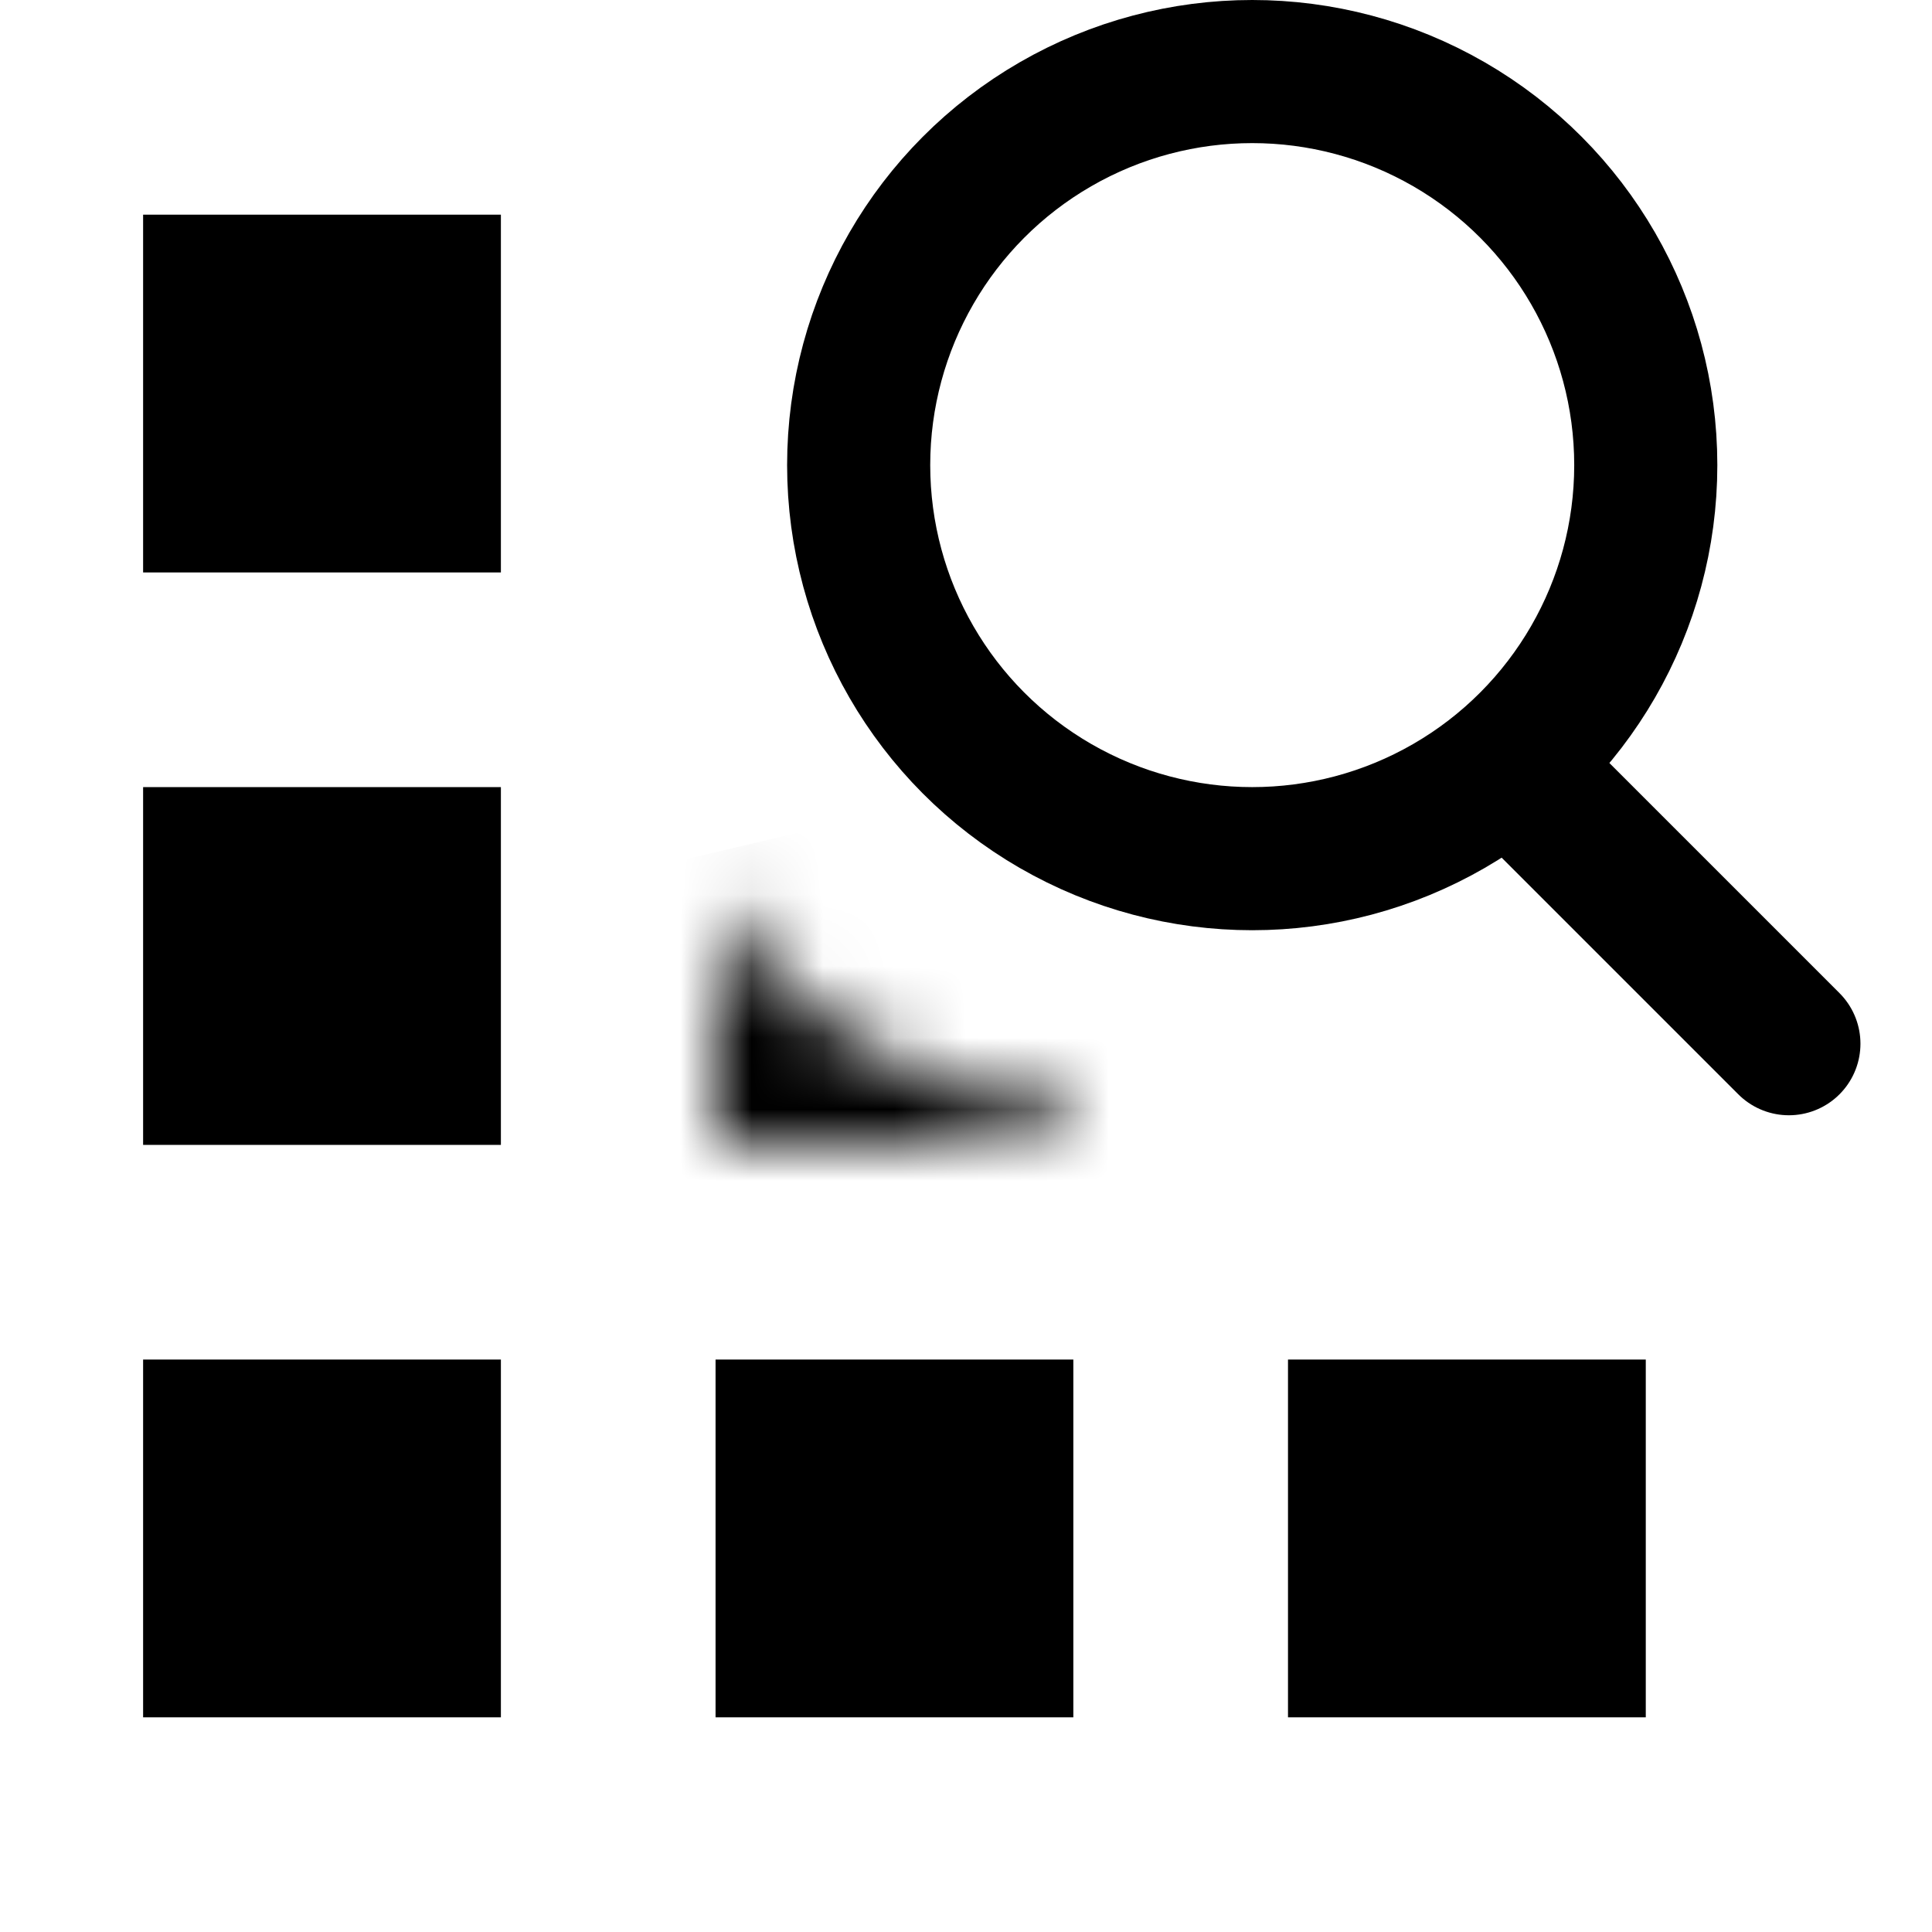 <svg width="27" height="27" viewBox="0 0 27 27" fill="none" xmlns="http://www.w3.org/2000/svg">
    <rect x="2" y="3" width="5" height="5" fill="currentColor"/>
    <rect x="2" y="11" width="5" height="5" fill="currentColor"/>
    <rect x="3.25" y="20.25" width="2.5" height="2.5" stroke="currentColor" stroke-width="2.5"/>
    <rect x="11.25" y="20.25" width="2.5" height="2.5" stroke="currentColor" stroke-width="2.5"/>
    <mask id="path-5-inside-1" fill="white">
        <path d="M10 12.5C11 14.5 13.5 15.5 15 15.5C15 16 15 16 15 16H10C10 16 10 14.5 10 12.5Z"/>
    </mask>
    <path d="M10 12.5L12.236 11.382L7.5 12.5L10 12.5ZM15 16V18.5H17.5V16H15ZM10 16L7.5 16L7.5 18.5H10V16ZM15 15.5H17.5V13H15V15.5ZM15 13.5H10V18.5H15V13.5ZM12.5 15.5C12.5 15.501 12.5 15.502 12.5 15.503C12.5 15.504 12.5 15.505 12.5 15.506C12.5 15.507 12.5 15.508 12.5 15.509C12.5 15.51 12.5 15.511 12.5 15.512C12.5 15.513 12.5 15.514 12.5 15.514C12.5 15.515 12.5 15.516 12.5 15.517C12.5 15.518 12.5 15.519 12.5 15.52C12.5 15.521 12.5 15.522 12.5 15.523C12.5 15.524 12.5 15.525 12.5 15.526C12.5 15.527 12.5 15.528 12.5 15.529C12.5 15.53 12.5 15.531 12.5 15.531C12.5 15.533 12.5 15.533 12.5 15.534C12.5 15.535 12.5 15.536 12.5 15.537C12.5 15.538 12.5 15.539 12.5 15.54C12.5 15.541 12.5 15.542 12.5 15.543C12.5 15.544 12.5 15.544 12.5 15.545C12.5 15.546 12.5 15.547 12.5 15.548C12.5 15.549 12.5 15.55 12.5 15.551C12.5 15.552 12.5 15.553 12.5 15.554C12.5 15.555 12.5 15.555 12.5 15.556C12.5 15.557 12.5 15.558 12.5 15.559C12.5 15.56 12.5 15.561 12.5 15.562C12.5 15.563 12.5 15.563 12.5 15.564C12.5 15.565 12.5 15.566 12.5 15.567C12.5 15.568 12.5 15.569 12.5 15.57C12.5 15.571 12.5 15.572 12.5 15.572C12.5 15.573 12.5 15.574 12.5 15.575C12.5 15.576 12.5 15.577 12.5 15.578C12.5 15.579 12.5 15.579 12.5 15.58C12.5 15.581 12.5 15.582 12.5 15.583C12.5 15.584 12.5 15.585 12.5 15.585C12.5 15.586 12.5 15.587 12.5 15.588C12.5 15.589 12.5 15.59 12.5 15.591C12.5 15.591 12.5 15.592 12.5 15.593C12.5 15.594 12.5 15.595 12.5 15.596C12.5 15.597 12.5 15.597 12.5 15.598C12.5 15.599 12.5 15.6 12.5 15.601C12.5 15.602 12.5 15.602 12.5 15.603C12.5 15.604 12.5 15.605 12.5 15.606C12.5 15.607 12.5 15.607 12.5 15.608C12.5 15.609 12.5 15.61 12.5 15.611C12.5 15.612 12.5 15.612 12.5 15.613C12.5 15.614 12.5 15.615 12.5 15.616C12.5 15.617 12.5 15.617 12.5 15.618C12.5 15.619 12.5 15.62 12.5 15.621C12.5 15.621 12.5 15.622 12.5 15.623C12.5 15.624 12.5 15.625 12.5 15.625C12.5 15.626 12.5 15.627 12.5 15.628C12.5 15.629 12.5 15.63 12.5 15.63C12.5 15.631 12.5 15.632 12.5 15.633C12.5 15.633 12.5 15.634 12.5 15.635C12.5 15.636 12.5 15.637 12.5 15.637C12.5 15.638 12.5 15.639 12.5 15.64C12.5 15.64 12.5 15.641 12.5 15.642C12.5 15.643 12.5 15.644 12.5 15.644C12.5 15.645 12.5 15.646 12.5 15.647C12.5 15.648 12.5 15.648 12.5 15.649C12.5 15.65 12.5 15.651 12.5 15.651C12.5 15.652 12.5 15.653 12.5 15.654C12.5 15.655 12.5 15.655 12.5 15.656C12.5 15.657 12.5 15.658 12.5 15.658C12.5 15.659 12.5 15.66 12.5 15.661C12.5 15.661 12.5 15.662 12.5 15.663C12.5 15.664 12.5 15.664 12.5 15.665C12.5 15.666 12.5 15.666 12.5 15.667C12.5 15.668 12.5 15.669 12.5 15.669C12.5 15.67 12.5 15.671 12.5 15.672C12.5 15.672 12.5 15.673 12.5 15.674C12.5 15.675 12.5 15.675 12.5 15.676C12.5 15.677 12.5 15.678 12.5 15.678C12.5 15.679 12.5 15.68 12.5 15.681C12.5 15.681 12.5 15.682 12.5 15.683C12.5 15.683 12.5 15.684 12.5 15.685C12.5 15.685 12.5 15.686 12.5 15.687C12.5 15.688 12.5 15.688 12.5 15.689C12.5 15.69 12.5 15.691 12.5 15.691C12.5 15.692 12.5 15.693 12.5 15.693C12.5 15.694 12.5 15.695 12.5 15.695C12.5 15.696 12.5 15.697 12.5 15.698C12.5 15.698 12.5 15.699 12.5 15.7C12.5 15.7 12.5 15.701 12.5 15.702C12.5 15.702 12.5 15.703 12.5 15.704C12.5 15.704 12.5 15.705 12.5 15.706C12.5 15.707 12.5 15.707 12.5 15.708C12.5 15.709 12.5 15.709 12.5 15.71C12.5 15.711 12.5 15.711 12.5 15.712C12.5 15.713 12.5 15.713 12.5 15.714C12.5 15.715 12.5 15.715 12.5 15.716C12.5 15.717 12.5 15.717 12.5 15.718C12.5 15.719 12.5 15.719 12.5 15.72C12.5 15.721 12.5 15.721 12.5 15.722C12.5 15.723 12.5 15.723 12.5 15.724C12.5 15.725 12.5 15.725 12.5 15.726C12.5 15.727 12.5 15.727 12.5 15.728C12.5 15.729 12.5 15.729 12.5 15.73C12.5 15.73 12.5 15.731 12.5 15.732C12.5 15.732 12.5 15.733 12.5 15.734C12.5 15.734 12.5 15.735 12.5 15.736C12.5 15.736 12.5 15.737 12.5 15.738C12.5 15.738 12.5 15.739 12.5 15.739C12.5 15.74 12.5 15.741 12.5 15.741C12.5 15.742 12.5 15.743 12.5 15.743C12.5 15.744 12.5 15.745 12.5 15.745C12.5 15.746 12.5 15.746 12.5 15.747C12.5 15.748 12.5 15.748 12.5 15.749C12.5 15.749 12.5 15.75 12.5 15.751C12.5 15.751 12.5 15.752 12.5 15.752C12.5 15.753 12.5 15.754 12.5 15.754C12.5 15.755 12.5 15.756 12.5 15.756C12.5 15.757 12.5 15.757 12.5 15.758C12.5 15.759 12.5 15.759 12.5 15.76C12.5 15.76 12.5 15.761 12.5 15.762C12.5 15.762 12.5 15.763 12.5 15.763C12.5 15.764 12.5 15.764 12.5 15.765C12.5 15.766 12.5 15.766 12.5 15.767C12.5 15.768 12.5 15.768 12.5 15.769C12.5 15.769 12.5 15.77 12.5 15.77C12.5 15.771 12.5 15.772 12.5 15.772C12.5 15.773 12.5 15.773 12.5 15.774C12.5 15.774 12.5 15.775 12.5 15.776C12.5 15.776 12.5 15.777 12.5 15.777C12.5 15.778 12.5 15.778 12.5 15.779C12.5 15.78 12.5 15.78 12.5 15.781C12.5 15.781 12.5 15.782 12.5 15.782C12.5 15.783 12.5 15.784 12.5 15.784C12.5 15.785 12.5 15.785 12.5 15.786C12.5 15.786 12.5 15.787 12.5 15.787C12.5 15.788 12.5 15.789 12.5 15.789C12.5 15.79 12.5 15.79 12.5 15.791C12.5 15.791 12.5 15.792 12.5 15.792C12.5 15.793 12.5 15.793 12.5 15.794C12.5 15.794 12.5 15.795 12.5 15.796C12.5 15.796 12.5 15.797 12.5 15.797C12.5 15.798 12.5 15.798 12.5 15.799C12.5 15.799 12.5 15.8 12.5 15.8C12.5 15.801 12.5 15.801 12.5 15.802C12.5 15.803 12.5 15.803 12.5 15.803C12.5 15.804 12.5 15.805 12.5 15.805C12.5 15.806 12.5 15.806 12.5 15.807C12.5 15.807 12.5 15.808 12.5 15.808C12.5 15.809 12.5 15.809 12.5 15.81C12.5 15.81 12.5 15.811 12.5 15.811C12.5 15.812 12.5 15.812 12.5 15.813C12.5 15.813 12.5 15.814 12.5 15.814C12.5 15.815 12.5 15.815 12.5 15.816C12.5 15.816 12.5 15.817 12.5 15.817C12.5 15.818 12.5 15.818 12.5 15.819C12.5 15.819 12.5 15.82 12.5 15.82C12.5 15.821 12.5 15.821 12.5 15.822C12.5 15.822 12.5 15.823 12.5 15.823C12.5 15.824 12.5 15.824 12.5 15.825C12.5 15.825 12.5 15.826 12.5 15.826C12.5 15.827 12.5 15.827 12.5 15.828C12.5 15.828 12.5 15.829 12.5 15.829C12.5 15.83 12.5 15.83 12.5 15.831C12.5 15.831 12.5 15.832 12.5 15.832C12.5 15.832 12.5 15.833 12.5 15.833C12.5 15.834 12.5 15.834 12.5 15.835C12.5 15.835 12.5 15.836 12.5 15.836C12.5 15.837 12.5 15.837 12.5 15.838C12.5 15.838 12.5 15.838 12.5 15.839C12.5 15.839 12.5 15.84 12.5 15.84C12.5 15.841 12.5 15.841 12.5 15.842C12.5 15.842 12.5 15.842 12.5 15.843C12.5 15.844 12.5 15.844 12.5 15.844C12.5 15.845 12.5 15.845 12.5 15.846C12.5 15.846 12.5 15.847 12.5 15.847C12.5 15.848 12.5 15.848 12.5 15.848C12.5 15.849 12.5 15.849 12.5 15.85C12.5 15.85 12.5 15.851 12.5 15.851C12.5 15.851 12.5 15.852 12.5 15.852C12.5 15.853 12.5 15.853 12.5 15.854C12.5 15.854 12.5 15.854 12.5 15.855C12.5 15.855 12.5 15.856 12.5 15.856C12.5 15.857 12.5 15.857 12.5 15.857C12.5 15.858 12.5 15.858 12.5 15.859C12.5 15.859 12.5 15.86 12.5 15.86C12.5 15.86 12.5 15.861 12.5 15.861C12.5 15.862 12.5 15.862 12.5 15.862C12.5 15.863 12.5 15.863 12.5 15.864C12.5 15.864 12.5 15.864 12.5 15.865C12.5 15.865 12.5 15.866 12.5 15.866C12.5 15.867 12.5 15.867 12.5 15.867C12.5 15.868 12.5 15.868 12.5 15.868C12.5 15.869 12.5 15.869 12.5 15.87C12.5 15.87 12.5 15.87 12.5 15.871C12.5 15.871 12.5 15.872 12.5 15.872C12.5 15.873 12.5 15.873 12.5 15.873C12.5 15.874 12.5 15.874 12.5 15.874C12.5 15.875 12.5 15.875 12.5 15.876C12.5 15.876 12.5 15.876 12.5 15.877C12.5 15.877 12.5 15.877 12.5 15.878C12.5 15.878 12.5 15.879 12.5 15.879C12.5 15.879 12.5 15.88 12.5 15.88C12.5 15.881 12.5 15.881 12.5 15.881C12.5 15.882 12.5 15.882 12.5 15.883C12.5 15.883 12.5 15.883 12.5 15.884C12.5 15.884 12.5 15.884 12.5 15.885C12.5 15.885 12.5 15.885 12.5 15.886C12.5 15.886 12.5 15.886 12.5 15.887C12.5 15.887 12.5 15.888 12.5 15.888C12.5 15.888 12.5 15.889 12.5 15.889C12.5 15.889 12.5 15.89 12.5 15.89C12.5 15.89 12.5 15.891 12.5 15.891C12.5 15.892 12.5 15.892 12.5 15.892C12.5 15.893 12.5 15.893 12.5 15.893C12.5 15.894 12.5 15.894 12.5 15.894C12.5 15.895 12.5 15.895 12.5 15.895C12.5 15.896 12.5 15.896 12.5 15.896C12.5 15.897 12.5 15.897 12.5 15.897C12.5 15.898 12.5 15.898 12.5 15.898C12.5 15.899 12.5 15.899 12.5 15.899C12.5 15.9 12.5 15.9 12.5 15.9C12.5 15.901 12.5 15.901 12.5 15.901C12.5 15.902 12.5 15.902 12.5 15.902C12.5 15.903 12.5 15.903 12.5 15.903C12.5 15.904 12.5 15.904 12.5 15.904C12.5 15.905 12.5 15.905 12.5 15.905C12.5 15.906 12.5 15.906 12.5 15.906C12.5 15.907 12.5 15.907 12.5 15.907C12.5 15.908 12.5 15.908 12.5 15.908C12.5 15.909 12.5 15.909 12.5 15.909C12.5 15.909 12.5 15.91 12.5 15.91C12.5 15.91 12.5 15.911 12.5 15.911C12.5 15.911 12.5 15.912 12.5 15.912C12.5 15.912 12.5 15.912 12.5 15.913C12.5 15.913 12.5 15.914 12.5 15.914C12.5 15.914 12.5 15.914 12.5 15.915C12.5 15.915 12.5 15.915 12.5 15.916C12.5 15.916 12.5 15.916 12.5 15.916C12.5 15.917 12.5 15.917 12.5 15.917C12.5 15.918 12.5 15.918 12.5 15.918C12.5 15.918 12.5 15.919 12.5 15.919C12.5 15.919 12.5 15.92 12.5 15.92C12.5 15.92 12.5 15.921 12.5 15.921C12.5 15.921 12.5 15.921 12.5 15.922C12.5 15.922 12.5 15.922 12.5 15.922C12.5 15.923 12.5 15.923 12.5 15.923C12.5 15.924 12.5 15.924 12.5 15.924C12.5 15.925 12.5 15.925 12.5 15.925C12.5 15.925 12.5 15.926 12.5 15.926C12.5 15.926 12.5 15.926 12.5 15.927C12.5 15.927 12.5 15.927 12.5 15.928C12.5 15.928 12.5 15.928 12.5 15.928C12.5 15.929 12.5 15.929 12.5 15.929C12.5 15.929 12.5 15.93 12.5 15.93C12.5 15.93 12.5 15.93 12.5 15.931C12.5 15.931 12.5 15.931 12.5 15.931C12.5 15.932 12.5 15.932 12.5 15.932C12.5 15.932 12.5 15.933 12.5 15.933C12.5 15.933 12.5 15.934 12.5 15.934C12.5 15.934 12.5 15.934 12.5 15.934C12.5 15.935 12.5 15.935 12.5 15.935C12.5 15.935 12.5 15.936 12.5 15.936C12.5 15.936 12.5 15.937 12.5 15.937C12.5 15.937 12.5 15.937 12.5 15.938C12.5 15.938 12.5 15.938 12.5 15.938C12.5 15.938 12.5 15.939 12.5 15.939C12.5 15.939 12.5 15.939 12.5 15.94C12.5 15.94 12.5 15.94 12.5 15.94C12.5 15.941 12.5 15.941 12.5 15.941C12.5 15.941 12.5 15.942 12.5 15.942C12.5 15.942 12.5 15.942 12.5 15.943C12.5 15.943 12.5 15.943 12.5 15.943C12.5 15.943 12.5 15.944 12.5 15.944C12.5 15.944 12.5 15.944 12.5 15.944C12.5 15.945 12.5 15.945 12.5 15.945C12.5 15.945 12.5 15.946 12.5 15.946C12.5 15.946 12.5 15.946 12.5 15.947C12.5 15.947 12.5 15.947 12.5 15.947C12.5 15.947 12.5 15.948 12.5 15.948C12.5 15.948 12.5 15.948 12.5 15.948C12.5 15.949 12.5 15.949 12.5 15.949C12.5 15.949 12.5 15.95 12.5 15.95C12.5 15.95 12.5 15.95 12.5 15.95C12.5 15.951 12.5 15.951 12.5 15.951C12.5 15.951 12.5 15.951 12.5 15.952C12.5 15.952 12.5 15.952 12.5 15.952C12.5 15.953 12.5 15.953 12.5 15.953C12.5 15.953 12.5 15.953 12.5 15.954C12.5 15.954 12.5 15.954 12.5 15.954C12.5 15.954 12.5 15.954 12.5 15.955C12.5 15.955 12.5 15.955 12.5 15.955C12.5 15.956 12.5 15.956 12.5 15.956C12.5 15.956 12.5 15.956 12.5 15.956C12.5 15.957 12.5 15.957 12.5 15.957C12.5 15.957 12.5 15.957 12.5 15.958C12.5 15.958 12.5 15.958 12.5 15.958C12.5 15.958 12.5 15.959 12.5 15.959C12.5 15.959 12.5 15.959 12.5 15.959C12.5 15.959 12.5 15.96 12.5 15.96C12.5 15.96 12.5 15.96 12.5 15.96C12.5 15.96 12.5 15.961 12.5 15.961C12.5 15.961 12.5 15.961 12.5 15.961C12.5 15.962 12.5 15.962 12.5 15.962C12.5 15.962 12.5 15.962 12.5 15.963C12.5 15.963 12.5 15.963 12.5 15.963C12.5 15.963 12.5 15.963 12.5 15.963C12.5 15.964 12.5 15.964 12.5 15.964C12.5 15.964 12.5 15.964 12.5 15.964C12.5 15.965 12.5 15.965 12.5 15.965C12.5 15.965 12.5 15.965 12.5 15.966C12.5 15.966 12.5 15.966 12.5 15.966C12.5 15.966 12.5 15.966 12.5 15.966C12.5 15.967 12.5 15.967 12.5 15.967C12.5 15.967 12.5 15.967 12.5 15.967C12.5 15.968 12.5 15.968 12.5 15.968C12.5 15.968 12.5 15.968 12.5 15.968C12.5 15.969 12.5 15.969 12.5 15.969C12.5 15.969 12.5 15.969 12.5 15.969C12.5 15.969 12.5 15.97 12.5 15.97C12.5 15.97 12.5 15.97 12.5 15.97C12.5 15.97 12.5 15.97 12.5 15.971C12.5 15.971 12.5 15.971 12.5 15.971C12.5 15.971 12.5 15.971 12.5 15.972C12.5 15.972 12.5 15.972 12.5 15.972C12.5 15.972 12.5 15.972 12.5 15.972C12.5 15.973 12.5 15.973 12.5 15.973C12.5 15.973 12.5 15.973 12.5 15.973C12.5 15.973 12.5 15.973 12.5 15.974C12.5 15.974 12.5 15.974 12.5 15.974C12.5 15.974 12.5 15.974 12.5 15.974C12.5 15.975 12.5 15.975 12.5 15.975C12.5 15.975 12.5 15.975 12.5 15.975C12.5 15.975 12.5 15.976 12.5 15.976C12.5 15.976 12.5 15.976 12.5 15.976C12.5 15.976 12.5 15.976 12.5 15.976C12.5 15.976 12.5 15.977 12.5 15.977C12.5 15.977 12.5 15.977 12.5 15.977C12.5 15.977 12.5 15.977 12.5 15.977C12.5 15.978 12.5 15.978 12.5 15.978C12.5 15.978 12.5 15.978 12.5 15.978C12.5 15.978 12.5 15.979 12.5 15.979C12.5 15.979 12.5 15.979 12.5 15.979C12.5 15.979 12.5 15.979 12.5 15.979C12.5 15.979 12.5 15.98 12.5 15.98C12.5 15.98 12.5 15.98 12.5 15.98C12.5 15.98 12.5 15.98 12.5 15.98C12.5 15.98 12.5 15.981 12.5 15.981C12.5 15.981 12.5 15.981 12.5 15.981C12.5 15.981 12.5 15.981 12.5 15.981C12.5 15.982 12.5 15.982 12.5 15.982C12.5 15.982 12.5 15.982 12.5 15.982C12.5 15.982 12.5 15.982 12.5 15.982C12.5 15.982 12.5 15.982 12.5 15.983C12.5 15.983 12.5 15.983 12.5 15.983C12.5 15.983 12.5 15.983 12.5 15.983C12.5 15.983 12.5 15.983 12.5 15.984C12.5 15.984 12.5 15.984 12.5 15.984C12.5 15.984 12.5 15.984 12.5 15.984C12.5 15.984 12.5 15.984 12.5 15.985C12.5 15.985 12.5 15.985 12.5 15.985C12.5 15.985 12.5 15.985 12.5 15.985C12.5 15.985 12.5 15.985 12.5 15.985C12.5 15.985 12.5 15.986 12.5 15.986C12.5 15.986 12.5 15.986 12.5 15.986C12.5 15.986 12.5 15.986 12.5 15.986C12.5 15.986 12.5 15.986 12.5 15.986C12.5 15.986 12.5 15.987 12.5 15.987C12.5 15.987 12.5 15.987 12.5 15.987C12.5 15.987 12.5 15.987 12.5 15.987C12.5 15.987 12.5 15.987 12.5 15.987C12.5 15.988 12.5 15.988 12.5 15.988C12.5 15.988 12.5 15.988 12.5 15.988C12.5 15.988 12.5 15.988 12.5 15.988C12.5 15.988 12.5 15.988 12.5 15.988C12.5 15.989 12.5 15.989 12.5 15.989C12.5 15.989 12.5 15.989 12.5 15.989C12.5 15.989 12.5 15.989 12.5 15.989C12.5 15.989 12.5 15.989 12.5 15.989C12.5 15.989 12.5 15.989 12.5 15.99C12.5 15.99 12.5 15.99 12.5 15.99C12.5 15.99 12.5 15.99 12.5 15.99C12.5 15.99 12.5 15.99 12.5 15.99C12.5 15.99 12.5 15.99 12.5 15.99C12.5 15.991 12.5 15.991 12.5 15.991C12.5 15.991 12.5 15.991 12.5 15.991C12.5 15.991 12.5 15.991 12.5 15.991C12.5 15.991 12.5 15.991 12.5 15.991C12.5 15.991 12.5 15.991 12.5 15.991C12.5 15.992 12.5 15.992 12.5 15.992C12.5 15.992 12.5 15.992 12.5 15.992C12.5 15.992 12.5 15.992 12.5 15.992C12.5 15.992 12.5 15.992 12.5 15.992C12.5 15.992 12.5 15.992 12.5 15.992C12.5 15.992 12.5 15.992 12.5 15.992C12.5 15.993 12.5 15.993 12.5 15.993C12.5 15.993 12.5 15.993 12.5 15.993C12.5 15.993 12.5 15.993 12.5 15.993C12.5 15.993 12.5 15.993 12.5 15.993C12.5 15.993 12.5 15.993 12.5 15.993C12.5 15.993 12.5 15.993 12.5 15.994C12.5 15.994 12.5 15.994 12.5 15.994C12.5 15.994 12.5 15.994 12.5 15.994C12.5 15.994 12.5 15.994 12.5 15.994C12.5 15.994 12.5 15.994 12.5 15.994C12.5 15.994 12.5 15.994 12.5 15.994C12.5 15.994 12.5 15.994 12.5 15.995C12.5 15.995 12.5 15.995 12.5 15.995C12.5 15.995 12.5 15.995 12.5 15.995C12.5 15.995 12.5 15.995 12.5 15.995C12.5 15.995 12.5 15.995 12.5 15.995C12.5 15.995 12.5 15.995 12.5 15.995C12.5 15.995 12.5 15.995 12.5 15.995C12.5 15.995 12.5 15.995 12.5 15.995C12.5 15.995 12.5 15.995 12.5 15.996C12.5 15.996 12.5 15.996 12.5 15.996C12.5 15.996 12.5 15.996 12.5 15.996C12.5 15.996 12.5 15.996 12.5 15.996C12.5 15.996 12.5 15.996 12.5 15.996C12.5 15.996 12.5 15.996 12.5 15.996C12.5 15.996 12.5 15.996 12.5 15.996C12.5 15.996 12.5 15.996 12.5 15.996C12.5 15.996 12.5 15.996 12.5 15.996C12.5 15.996 12.5 15.997 12.5 15.997C12.5 15.997 12.5 15.997 12.5 15.997C12.5 15.997 12.5 15.997 12.5 15.997C12.5 15.997 12.5 15.997 12.5 15.997C12.5 15.997 12.5 15.997 12.5 15.997C12.5 15.997 12.5 15.997 12.5 15.997C12.5 15.997 12.5 15.997 12.5 15.997C12.5 15.997 12.5 15.997 12.5 15.997C12.5 15.997 12.5 15.997 12.5 15.997C12.5 15.997 12.5 15.997 12.5 15.998C12.5 15.998 12.5 15.998 12.5 15.998C12.5 15.998 12.5 15.998 12.5 15.998C12.5 15.998 12.5 15.998 12.5 15.998C12.5 15.998 12.5 15.998 12.5 15.998C12.5 15.998 12.5 15.998 12.5 15.998C12.5 15.998 12.5 15.998 12.5 15.998C12.5 15.998 12.5 15.998 12.5 15.998C12.5 15.998 12.5 15.998 12.5 15.998C12.5 15.998 12.5 15.998 12.5 15.998C12.5 15.998 12.5 15.998 12.5 15.998C12.5 15.998 12.5 15.998 12.5 15.998C12.5 15.998 12.5 15.998 12.5 15.998C12.5 15.998 12.5 15.998 12.5 15.998C12.5 15.998 12.5 15.998 12.5 15.998C12.5 15.998 12.5 15.998 12.5 15.999C12.5 15.999 12.5 15.999 12.5 15.999C12.5 15.999 12.5 15.999 12.5 15.999C12.5 15.999 12.5 15.999 12.5 15.999C12.5 15.999 12.5 15.999 12.5 15.999C12.5 15.999 12.5 15.999 12.5 15.999C12.5 15.999 12.5 15.999 12.5 15.999C12.5 15.999 12.5 15.999 12.5 15.999C12.5 15.999 12.5 15.999 12.5 15.999C12.5 15.999 12.5 15.999 12.5 15.999C12.5 15.999 12.5 15.999 12.5 15.999C12.5 15.999 12.5 15.999 12.5 15.999C12.5 15.999 12.5 15.999 12.5 15.999C12.5 15.999 12.5 15.999 12.5 15.999C12.5 15.999 12.5 15.999 12.5 15.999C12.5 15.999 12.5 15.999 12.5 15.999C12.5 15.999 12.5 15.999 12.5 15.999C12.5 15.999 12.5 15.999 12.5 15.999C12.5 15.999 12.5 15.999 12.5 15.999C12.5 15.999 12.5 15.999 12.5 15.999C12.5 15.999 12.5 15.999 12.5 15.999C12.5 15.999 12.5 15.999 12.5 15.999C12.5 15.999 12.5 15.999 12.5 15.999C12.5 15.999 12.5 15.999 12.5 15.999C12.5 15.999 12.5 16 12.5 16C12.5 16 12.5 16 12.5 16C12.5 16 12.5 16 12.5 16C12.5 16 12.5 16 12.5 16C12.5 16 12.5 16 12.5 16C12.5 16 12.5 16 12.5 16C12.5 16 12.5 16 12.5 16C12.5 16 12.5 16 12.5 16C12.5 16 12.5 16 12.5 16C12.5 16 12.5 16 12.5 16C12.5 16 12.5 16 12.5 16C12.5 16 12.5 16 12.5 16C12.5 16 12.5 16 12.5 16C12.5 16 12.5 16 12.5 16C12.5 16 12.5 16 12.5 16C12.5 16 12.5 16 12.5 16C12.5 16 12.5 16 12.5 16C12.5 16 12.5 16 12.5 16C12.5 16 12.5 16 12.5 16C12.5 16 12.5 16 12.5 16C12.5 16 12.5 16 12.5 16C12.5 16 12.5 16 12.5 16C12.5 16 12.5 16 12.5 16C12.5 16 12.5 16 12.5 16C12.5 16 12.5 16 12.5 16C12.5 16 12.5 16 12.5 16C12.5 16 12.5 16 12.5 16C12.5 16 12.5 16 12.5 16C12.5 16 12.5 16 12.5 16C12.5 16 12.5 16 12.5 16C12.5 16 12.5 16 12.5 16C12.5 16 12.5 16 12.5 16C12.5 16 12.5 16 12.5 16C12.5 16 12.5 16 12.5 16C12.5 16 12.5 16 12.5 16C12.5 16 12.5 16 12.5 16C12.5 16 12.5 16 12.5 16C12.5 16 12.5 16 12.5 16C12.5 16 12.5 16 12.5 16C12.5 16 12.5 16 12.5 16C12.5 16 12.5 16 12.5 16C12.5 16 12.5 16 12.5 16C12.5 16 12.5 16 12.5 16C12.5 16 12.5 16 12.5 16V16V16C12.5 16 12.5 16 12.5 16H15H17.5C17.5 16 17.5 16 17.5 16V16V16C17.5 16 17.5 16 17.5 16C17.5 16 17.5 16 17.5 16C17.5 16 17.5 16 17.5 16C17.5 16 17.5 16 17.5 16C17.5 16 17.5 16 17.5 16C17.5 16 17.5 16 17.5 16C17.5 16 17.5 16 17.5 16C17.5 16 17.5 16 17.5 16C17.5 16 17.5 16 17.5 16C17.5 16 17.5 16 17.5 16C17.5 16 17.5 16 17.5 16C17.5 16 17.5 16 17.5 16C17.5 16 17.5 16 17.5 16C17.5 16 17.5 16 17.5 16C17.5 16 17.5 16 17.5 16C17.5 16 17.5 16 17.5 16C17.5 16 17.5 16 17.5 16C17.5 16 17.5 16 17.5 16C17.5 16 17.5 16 17.5 16C17.5 16 17.5 16 17.5 16C17.5 16 17.5 16 17.5 16C17.5 16 17.5 16 17.5 16C17.5 16 17.5 16 17.5 16C17.5 16 17.5 16 17.5 16C17.5 16 17.5 16 17.5 16C17.5 16 17.5 16 17.5 16C17.5 16 17.5 16 17.5 16C17.5 16 17.5 16 17.5 16C17.5 16 17.5 16 17.5 16C17.5 16 17.5 16 17.5 16C17.5 16 17.5 16 17.5 16C17.5 16 17.5 16 17.5 16C17.5 16 17.5 16 17.5 16C17.5 16 17.5 16 17.5 16C17.5 16 17.5 16 17.5 16C17.5 16 17.5 16 17.5 16C17.5 16 17.5 16 17.5 16C17.5 16 17.5 16 17.5 16C17.5 16 17.5 16 17.5 16C17.5 16 17.5 16 17.5 16C17.5 16 17.5 16 17.5 16C17.5 16 17.5 16 17.5 16C17.5 16 17.5 16 17.5 16C17.5 16 17.5 15.999 17.5 15.999C17.5 15.999 17.5 15.999 17.5 15.999C17.5 15.999 17.5 15.999 17.5 15.999C17.5 15.999 17.5 15.999 17.5 15.999C17.5 15.999 17.5 15.999 17.5 15.999C17.5 15.999 17.5 15.999 17.5 15.999C17.5 15.999 17.5 15.999 17.5 15.999C17.5 15.999 17.5 15.999 17.5 15.999C17.5 15.999 17.5 15.999 17.5 15.999C17.5 15.999 17.5 15.999 17.5 15.999C17.5 15.999 17.5 15.999 17.5 15.999C17.5 15.999 17.5 15.999 17.5 15.999C17.5 15.999 17.5 15.999 17.5 15.999C17.5 15.999 17.5 15.999 17.5 15.999C17.5 15.999 17.5 15.999 17.5 15.999C17.5 15.999 17.5 15.999 17.5 15.999C17.5 15.999 17.5 15.999 17.5 15.999C17.5 15.999 17.5 15.999 17.5 15.999C17.5 15.999 17.5 15.999 17.5 15.999C17.5 15.999 17.5 15.999 17.5 15.999C17.5 15.999 17.5 15.999 17.5 15.999C17.5 15.999 17.5 15.999 17.5 15.999C17.5 15.999 17.5 15.999 17.5 15.999C17.5 15.999 17.5 15.999 17.5 15.999C17.5 15.998 17.5 15.998 17.5 15.998C17.5 15.998 17.5 15.998 17.5 15.998C17.5 15.998 17.5 15.998 17.5 15.998C17.5 15.998 17.5 15.998 17.5 15.998C17.5 15.998 17.5 15.998 17.5 15.998C17.5 15.998 17.5 15.998 17.5 15.998C17.5 15.998 17.5 15.998 17.5 15.998C17.5 15.998 17.5 15.998 17.5 15.998C17.5 15.998 17.5 15.998 17.5 15.998C17.5 15.998 17.5 15.998 17.5 15.998C17.5 15.998 17.5 15.998 17.5 15.998C17.5 15.998 17.5 15.998 17.5 15.998C17.5 15.998 17.5 15.998 17.5 15.998C17.5 15.998 17.5 15.998 17.5 15.998C17.5 15.998 17.5 15.998 17.5 15.998C17.5 15.997 17.5 15.997 17.5 15.997C17.5 15.997 17.5 15.997 17.5 15.997C17.5 15.997 17.5 15.997 17.5 15.997C17.5 15.997 17.5 15.997 17.5 15.997C17.5 15.997 17.5 15.997 17.5 15.997C17.5 15.997 17.5 15.997 17.5 15.997C17.5 15.997 17.5 15.997 17.5 15.997C17.5 15.997 17.5 15.997 17.5 15.997C17.5 15.997 17.5 15.997 17.5 15.997C17.5 15.997 17.5 15.996 17.5 15.996C17.5 15.996 17.5 15.996 17.5 15.996C17.5 15.996 17.5 15.996 17.5 15.996C17.5 15.996 17.5 15.996 17.5 15.996C17.5 15.996 17.5 15.996 17.5 15.996C17.5 15.996 17.5 15.996 17.5 15.996C17.5 15.996 17.5 15.996 17.5 15.996C17.5 15.996 17.5 15.996 17.5 15.996C17.5 15.996 17.5 15.996 17.5 15.996C17.5 15.995 17.5 15.995 17.5 15.995C17.5 15.995 17.5 15.995 17.5 15.995C17.5 15.995 17.5 15.995 17.5 15.995C17.5 15.995 17.5 15.995 17.5 15.995C17.5 15.995 17.5 15.995 17.5 15.995C17.5 15.995 17.5 15.995 17.5 15.995C17.5 15.995 17.5 15.995 17.5 15.995C17.5 15.995 17.5 15.995 17.5 15.995C17.5 15.994 17.5 15.994 17.5 15.994C17.5 15.994 17.5 15.994 17.5 15.994C17.5 15.994 17.5 15.994 17.5 15.994C17.5 15.994 17.5 15.994 17.5 15.994C17.5 15.994 17.5 15.994 17.5 15.994C17.5 15.994 17.5 15.994 17.5 15.994C17.5 15.993 17.5 15.993 17.5 15.993C17.5 15.993 17.5 15.993 17.5 15.993C17.5 15.993 17.5 15.993 17.5 15.993C17.5 15.993 17.5 15.993 17.5 15.993C17.5 15.993 17.5 15.993 17.5 15.993C17.5 15.993 17.5 15.993 17.5 15.992C17.5 15.992 17.5 15.992 17.5 15.992C17.5 15.992 17.5 15.992 17.5 15.992C17.5 15.992 17.5 15.992 17.5 15.992C17.5 15.992 17.5 15.992 17.5 15.992C17.5 15.992 17.5 15.992 17.5 15.992C17.5 15.992 17.5 15.992 17.5 15.991C17.5 15.991 17.5 15.991 17.5 15.991C17.5 15.991 17.5 15.991 17.5 15.991C17.5 15.991 17.5 15.991 17.5 15.991C17.5 15.991 17.5 15.991 17.5 15.991C17.5 15.991 17.5 15.991 17.5 15.99C17.5 15.99 17.5 15.99 17.5 15.99C17.5 15.99 17.5 15.99 17.5 15.99C17.5 15.99 17.5 15.99 17.5 15.99C17.5 15.99 17.5 15.99 17.5 15.99C17.5 15.989 17.5 15.989 17.5 15.989C17.5 15.989 17.5 15.989 17.5 15.989C17.5 15.989 17.5 15.989 17.5 15.989C17.5 15.989 17.5 15.989 17.5 15.989C17.5 15.989 17.5 15.989 17.5 15.988C17.5 15.988 17.5 15.988 17.5 15.988C17.5 15.988 17.5 15.988 17.5 15.988C17.5 15.988 17.5 15.988 17.5 15.988C17.5 15.988 17.5 15.988 17.5 15.987C17.5 15.987 17.5 15.987 17.5 15.987C17.5 15.987 17.5 15.987 17.5 15.987C17.5 15.987 17.5 15.987 17.5 15.987C17.5 15.987 17.5 15.986 17.5 15.986C17.5 15.986 17.5 15.986 17.5 15.986C17.5 15.986 17.5 15.986 17.5 15.986C17.5 15.986 17.5 15.986 17.5 15.986C17.5 15.986 17.5 15.985 17.5 15.985C17.5 15.985 17.5 15.985 17.5 15.985C17.5 15.985 17.5 15.985 17.5 15.985C17.5 15.985 17.5 15.985 17.5 15.985C17.5 15.984 17.5 15.984 17.5 15.984C17.5 15.984 17.5 15.984 17.5 15.984C17.5 15.984 17.5 15.984 17.5 15.984C17.5 15.983 17.5 15.983 17.5 15.983C17.5 15.983 17.5 15.983 17.5 15.983C17.5 15.983 17.5 15.983 17.5 15.983C17.5 15.982 17.5 15.982 17.5 15.982C17.5 15.982 17.5 15.982 17.5 15.982C17.5 15.982 17.5 15.982 17.5 15.982C17.5 15.982 17.5 15.982 17.5 15.981C17.5 15.981 17.5 15.981 17.5 15.981C17.5 15.981 17.5 15.981 17.5 15.981C17.5 15.981 17.5 15.98 17.5 15.98C17.5 15.98 17.5 15.98 17.5 15.98C17.5 15.98 17.5 15.98 17.5 15.98C17.5 15.98 17.5 15.979 17.5 15.979C17.5 15.979 17.5 15.979 17.5 15.979C17.5 15.979 17.5 15.979 17.5 15.979C17.5 15.979 17.5 15.978 17.5 15.978C17.5 15.978 17.5 15.978 17.5 15.978C17.5 15.978 17.5 15.978 17.5 15.977C17.5 15.977 17.5 15.977 17.5 15.977C17.5 15.977 17.5 15.977 17.5 15.977C17.5 15.977 17.5 15.976 17.5 15.976C17.5 15.976 17.5 15.976 17.5 15.976C17.5 15.976 17.5 15.976 17.5 15.976C17.5 15.976 17.5 15.975 17.5 15.975C17.5 15.975 17.5 15.975 17.5 15.975C17.5 15.975 17.5 15.975 17.5 15.974C17.5 15.974 17.5 15.974 17.5 15.974C17.5 15.974 17.5 15.974 17.5 15.974C17.5 15.973 17.5 15.973 17.5 15.973C17.5 15.973 17.5 15.973 17.5 15.973C17.5 15.973 17.5 15.973 17.5 15.972C17.5 15.972 17.5 15.972 17.5 15.972C17.5 15.972 17.5 15.972 17.5 15.972C17.5 15.971 17.5 15.971 17.5 15.971C17.5 15.971 17.5 15.971 17.5 15.971C17.5 15.97 17.5 15.97 17.5 15.97C17.5 15.97 17.5 15.97 17.5 15.97C17.5 15.97 17.5 15.969 17.5 15.969C17.5 15.969 17.5 15.969 17.5 15.969C17.5 15.969 17.5 15.969 17.5 15.968C17.5 15.968 17.5 15.968 17.5 15.968C17.5 15.968 17.5 15.968 17.5 15.967C17.5 15.967 17.5 15.967 17.5 15.967C17.5 15.967 17.5 15.967 17.5 15.966C17.5 15.966 17.5 15.966 17.5 15.966C17.5 15.966 17.5 15.966 17.5 15.966C17.5 15.965 17.5 15.965 17.5 15.965C17.5 15.965 17.5 15.965 17.5 15.964C17.5 15.964 17.5 15.964 17.5 15.964C17.5 15.964 17.5 15.964 17.5 15.963C17.5 15.963 17.5 15.963 17.5 15.963C17.5 15.963 17.5 15.963 17.5 15.963C17.5 15.962 17.5 15.962 17.5 15.962C17.5 15.962 17.5 15.962 17.5 15.961C17.5 15.961 17.5 15.961 17.5 15.961C17.5 15.961 17.5 15.96 17.5 15.96C17.5 15.96 17.5 15.96 17.5 15.96C17.5 15.96 17.5 15.959 17.5 15.959C17.5 15.959 17.5 15.959 17.5 15.959C17.5 15.959 17.5 15.958 17.5 15.958C17.5 15.958 17.5 15.958 17.5 15.958C17.5 15.957 17.5 15.957 17.5 15.957C17.5 15.957 17.5 15.957 17.5 15.956C17.5 15.956 17.5 15.956 17.5 15.956C17.5 15.956 17.5 15.956 17.5 15.955C17.5 15.955 17.5 15.955 17.5 15.955C17.5 15.954 17.5 15.954 17.5 15.954C17.5 15.954 17.5 15.954 17.5 15.954C17.5 15.953 17.5 15.953 17.5 15.953C17.5 15.953 17.5 15.953 17.5 15.952C17.5 15.952 17.5 15.952 17.5 15.952C17.5 15.951 17.5 15.951 17.5 15.951C17.5 15.951 17.5 15.951 17.5 15.95C17.5 15.95 17.5 15.95 17.5 15.95C17.5 15.95 17.5 15.949 17.5 15.949C17.5 15.949 17.5 15.949 17.5 15.948C17.5 15.948 17.5 15.948 17.5 15.948C17.5 15.948 17.5 15.947 17.5 15.947C17.5 15.947 17.5 15.947 17.5 15.947C17.5 15.946 17.5 15.946 17.5 15.946C17.5 15.946 17.5 15.945 17.5 15.945C17.5 15.945 17.5 15.945 17.5 15.944C17.5 15.944 17.5 15.944 17.5 15.944C17.5 15.944 17.5 15.943 17.5 15.943C17.5 15.943 17.5 15.943 17.5 15.943C17.5 15.942 17.5 15.942 17.5 15.942C17.5 15.942 17.5 15.941 17.5 15.941C17.5 15.941 17.5 15.941 17.5 15.94C17.5 15.94 17.5 15.94 17.5 15.94C17.5 15.939 17.5 15.939 17.5 15.939C17.5 15.939 17.5 15.938 17.5 15.938C17.5 15.938 17.5 15.938 17.5 15.938C17.5 15.937 17.5 15.937 17.5 15.937C17.5 15.937 17.5 15.936 17.5 15.936C17.5 15.936 17.5 15.935 17.5 15.935C17.5 15.935 17.5 15.935 17.5 15.934C17.5 15.934 17.5 15.934 17.5 15.934C17.5 15.934 17.5 15.933 17.5 15.933C17.5 15.933 17.5 15.932 17.5 15.932C17.5 15.932 17.5 15.932 17.5 15.931C17.5 15.931 17.5 15.931 17.5 15.931C17.5 15.93 17.5 15.93 17.5 15.93C17.5 15.93 17.5 15.929 17.5 15.929C17.5 15.929 17.5 15.929 17.5 15.928C17.5 15.928 17.5 15.928 17.5 15.928C17.5 15.927 17.5 15.927 17.5 15.927C17.5 15.926 17.5 15.926 17.5 15.926C17.5 15.926 17.5 15.925 17.5 15.925C17.5 15.925 17.5 15.925 17.5 15.924C17.5 15.924 17.5 15.924 17.5 15.923C17.5 15.923 17.5 15.923 17.5 15.922C17.5 15.922 17.5 15.922 17.5 15.922C17.5 15.921 17.5 15.921 17.5 15.921C17.5 15.921 17.5 15.92 17.5 15.92C17.5 15.92 17.5 15.919 17.5 15.919C17.5 15.919 17.5 15.918 17.5 15.918C17.5 15.918 17.5 15.918 17.5 15.917C17.5 15.917 17.5 15.917 17.5 15.916C17.5 15.916 17.5 15.916 17.5 15.916C17.5 15.915 17.5 15.915 17.5 15.915C17.5 15.914 17.5 15.914 17.5 15.914C17.5 15.914 17.5 15.913 17.5 15.913C17.5 15.912 17.5 15.912 17.5 15.912C17.5 15.912 17.5 15.911 17.5 15.911C17.5 15.911 17.5 15.91 17.5 15.91C17.5 15.91 17.5 15.909 17.5 15.909C17.5 15.909 17.5 15.909 17.5 15.908C17.5 15.908 17.5 15.908 17.5 15.907C17.5 15.907 17.5 15.907 17.5 15.906C17.5 15.906 17.5 15.906 17.5 15.905C17.5 15.905 17.5 15.905 17.5 15.904C17.5 15.904 17.5 15.904 17.5 15.903C17.5 15.903 17.5 15.903 17.5 15.902C17.5 15.902 17.5 15.902 17.5 15.901C17.5 15.901 17.5 15.901 17.5 15.9C17.5 15.9 17.5 15.9 17.5 15.899C17.5 15.899 17.5 15.899 17.5 15.898C17.5 15.898 17.5 15.898 17.5 15.897C17.5 15.897 17.5 15.897 17.5 15.896C17.5 15.896 17.5 15.896 17.5 15.895C17.5 15.895 17.5 15.895 17.5 15.894C17.5 15.894 17.5 15.894 17.5 15.893C17.5 15.893 17.5 15.893 17.5 15.892C17.5 15.892 17.5 15.892 17.5 15.891C17.5 15.891 17.5 15.89 17.5 15.89C17.5 15.89 17.5 15.889 17.5 15.889C17.5 15.889 17.5 15.888 17.5 15.888C17.5 15.888 17.5 15.887 17.5 15.887C17.5 15.886 17.5 15.886 17.5 15.886C17.5 15.885 17.5 15.885 17.5 15.885C17.5 15.884 17.5 15.884 17.5 15.884C17.5 15.883 17.5 15.883 17.5 15.883C17.5 15.882 17.5 15.882 17.5 15.881C17.5 15.881 17.5 15.881 17.5 15.88C17.5 15.88 17.5 15.879 17.5 15.879C17.5 15.879 17.5 15.878 17.5 15.878C17.5 15.877 17.5 15.877 17.5 15.877C17.5 15.876 17.5 15.876 17.5 15.876C17.5 15.875 17.5 15.875 17.5 15.874C17.5 15.874 17.5 15.874 17.5 15.873C17.5 15.873 17.5 15.873 17.5 15.872C17.5 15.872 17.5 15.871 17.5 15.871C17.5 15.87 17.5 15.87 17.5 15.87C17.5 15.869 17.5 15.869 17.5 15.868C17.5 15.868 17.5 15.868 17.5 15.867C17.5 15.867 17.5 15.867 17.5 15.866C17.5 15.866 17.5 15.865 17.5 15.865C17.5 15.864 17.5 15.864 17.5 15.864C17.5 15.863 17.5 15.863 17.5 15.862C17.5 15.862 17.5 15.862 17.5 15.861C17.5 15.861 17.5 15.86 17.5 15.86C17.5 15.86 17.5 15.859 17.5 15.859C17.5 15.858 17.5 15.858 17.5 15.857C17.5 15.857 17.5 15.857 17.5 15.856C17.5 15.856 17.5 15.855 17.5 15.855C17.5 15.854 17.5 15.854 17.5 15.854C17.5 15.853 17.5 15.853 17.5 15.852C17.5 15.852 17.5 15.851 17.5 15.851C17.5 15.851 17.5 15.85 17.5 15.85C17.5 15.849 17.5 15.849 17.5 15.848C17.5 15.848 17.5 15.848 17.5 15.847C17.5 15.847 17.5 15.846 17.5 15.846C17.5 15.845 17.5 15.845 17.5 15.844C17.5 15.844 17.5 15.844 17.5 15.843C17.5 15.842 17.5 15.842 17.5 15.842C17.5 15.841 17.5 15.841 17.5 15.84C17.5 15.84 17.5 15.839 17.5 15.839C17.5 15.838 17.5 15.838 17.5 15.838C17.5 15.837 17.5 15.837 17.5 15.836C17.5 15.836 17.5 15.835 17.5 15.835C17.5 15.834 17.5 15.834 17.5 15.833C17.5 15.833 17.5 15.832 17.5 15.832C17.5 15.832 17.5 15.831 17.5 15.831C17.5 15.83 17.5 15.83 17.5 15.829C17.5 15.829 17.5 15.828 17.5 15.828C17.5 15.827 17.5 15.827 17.5 15.826C17.5 15.826 17.5 15.825 17.5 15.825C17.5 15.824 17.5 15.824 17.5 15.823C17.5 15.823 17.5 15.822 17.5 15.822C17.5 15.821 17.5 15.821 17.5 15.82C17.5 15.82 17.5 15.819 17.5 15.819C17.5 15.818 17.5 15.818 17.5 15.817C17.5 15.817 17.5 15.816 17.5 15.816C17.5 15.815 17.5 15.815 17.5 15.814C17.5 15.814 17.5 15.813 17.5 15.813C17.5 15.812 17.5 15.812 17.5 15.811C17.5 15.811 17.5 15.81 17.5 15.81C17.5 15.809 17.5 15.809 17.5 15.808C17.5 15.808 17.5 15.807 17.5 15.807C17.5 15.806 17.5 15.806 17.5 15.805C17.5 15.805 17.5 15.804 17.5 15.803C17.5 15.803 17.5 15.803 17.5 15.802C17.5 15.801 17.5 15.801 17.5 15.8C17.5 15.8 17.5 15.799 17.5 15.799C17.5 15.798 17.5 15.798 17.5 15.797C17.5 15.797 17.5 15.796 17.5 15.796C17.5 15.795 17.5 15.794 17.5 15.794C17.5 15.793 17.5 15.793 17.5 15.792C17.5 15.792 17.5 15.791 17.5 15.791C17.5 15.79 17.5 15.79 17.5 15.789C17.5 15.789 17.5 15.788 17.5 15.787C17.5 15.787 17.5 15.786 17.5 15.786C17.5 15.785 17.5 15.785 17.5 15.784C17.5 15.784 17.5 15.783 17.5 15.782C17.5 15.782 17.5 15.781 17.5 15.781C17.5 15.78 17.5 15.78 17.5 15.779C17.5 15.778 17.5 15.778 17.5 15.777C17.5 15.777 17.5 15.776 17.5 15.776C17.5 15.775 17.5 15.774 17.5 15.774C17.5 15.773 17.5 15.773 17.5 15.772C17.5 15.772 17.5 15.771 17.5 15.77C17.5 15.77 17.5 15.769 17.5 15.769C17.5 15.768 17.5 15.768 17.5 15.767C17.5 15.766 17.5 15.766 17.5 15.765C17.5 15.764 17.5 15.764 17.5 15.763C17.5 15.763 17.5 15.762 17.5 15.762C17.5 15.761 17.5 15.76 17.5 15.76C17.5 15.759 17.5 15.759 17.5 15.758C17.5 15.757 17.5 15.757 17.5 15.756C17.5 15.756 17.5 15.755 17.5 15.754C17.5 15.754 17.5 15.753 17.5 15.752C17.5 15.752 17.5 15.751 17.5 15.751C17.5 15.75 17.5 15.749 17.5 15.749C17.5 15.748 17.5 15.748 17.5 15.747C17.5 15.746 17.5 15.746 17.5 15.745C17.5 15.745 17.5 15.744 17.5 15.743C17.5 15.743 17.5 15.742 17.5 15.741C17.5 15.741 17.5 15.74 17.5 15.739C17.5 15.739 17.5 15.738 17.5 15.738C17.5 15.737 17.5 15.736 17.5 15.736C17.5 15.735 17.5 15.734 17.5 15.734C17.5 15.733 17.5 15.732 17.5 15.732C17.5 15.731 17.5 15.73 17.5 15.73C17.5 15.729 17.5 15.729 17.5 15.728C17.5 15.727 17.5 15.727 17.5 15.726C17.5 15.725 17.5 15.725 17.5 15.724C17.5 15.723 17.5 15.723 17.5 15.722C17.5 15.721 17.5 15.721 17.5 15.72C17.5 15.719 17.5 15.719 17.5 15.718C17.5 15.717 17.5 15.717 17.5 15.716C17.5 15.715 17.5 15.715 17.5 15.714C17.5 15.713 17.5 15.713 17.5 15.712C17.5 15.711 17.5 15.711 17.5 15.71C17.5 15.709 17.5 15.709 17.5 15.708C17.5 15.707 17.5 15.707 17.5 15.706C17.5 15.705 17.5 15.704 17.5 15.704C17.5 15.703 17.5 15.702 17.5 15.702C17.5 15.701 17.5 15.7 17.5 15.7C17.5 15.699 17.5 15.698 17.5 15.698C17.5 15.697 17.5 15.696 17.5 15.695C17.5 15.695 17.5 15.694 17.5 15.693C17.5 15.693 17.5 15.692 17.5 15.691C17.5 15.691 17.5 15.69 17.5 15.689C17.5 15.688 17.5 15.688 17.5 15.687C17.5 15.686 17.5 15.685 17.5 15.685C17.5 15.684 17.5 15.683 17.5 15.683C17.5 15.682 17.5 15.681 17.5 15.681C17.5 15.68 17.5 15.679 17.5 15.678C17.5 15.678 17.5 15.677 17.5 15.676C17.5 15.675 17.5 15.675 17.5 15.674C17.5 15.673 17.5 15.672 17.5 15.672C17.5 15.671 17.5 15.67 17.5 15.669C17.5 15.669 17.5 15.668 17.5 15.667C17.5 15.666 17.5 15.666 17.5 15.665C17.5 15.664 17.5 15.664 17.5 15.663C17.5 15.662 17.5 15.661 17.5 15.661C17.5 15.66 17.5 15.659 17.5 15.658C17.5 15.658 17.5 15.657 17.5 15.656C17.5 15.655 17.5 15.655 17.5 15.654C17.5 15.653 17.5 15.652 17.5 15.651C17.5 15.651 17.5 15.65 17.5 15.649C17.5 15.648 17.5 15.648 17.5 15.647C17.5 15.646 17.5 15.645 17.5 15.644C17.5 15.644 17.5 15.643 17.5 15.642C17.5 15.641 17.5 15.64 17.5 15.64C17.5 15.639 17.5 15.638 17.5 15.637C17.5 15.637 17.5 15.636 17.5 15.635C17.5 15.634 17.5 15.633 17.5 15.633C17.5 15.632 17.5 15.631 17.5 15.63C17.5 15.63 17.5 15.629 17.5 15.628C17.5 15.627 17.5 15.626 17.5 15.625C17.5 15.625 17.5 15.624 17.5 15.623C17.5 15.622 17.5 15.621 17.5 15.621C17.5 15.62 17.5 15.619 17.5 15.618C17.5 15.617 17.5 15.617 17.5 15.616C17.5 15.615 17.5 15.614 17.5 15.613C17.5 15.612 17.5 15.612 17.5 15.611C17.5 15.61 17.5 15.609 17.5 15.608C17.5 15.607 17.5 15.607 17.5 15.606C17.5 15.605 17.5 15.604 17.5 15.603C17.5 15.602 17.5 15.602 17.5 15.601C17.5 15.6 17.5 15.599 17.5 15.598C17.5 15.597 17.5 15.597 17.5 15.596C17.5 15.595 17.5 15.594 17.5 15.593C17.5 15.592 17.5 15.591 17.5 15.591C17.5 15.59 17.5 15.589 17.5 15.588C17.5 15.587 17.5 15.586 17.5 15.585C17.5 15.585 17.5 15.584 17.5 15.583C17.5 15.582 17.5 15.581 17.5 15.58C17.5 15.579 17.5 15.579 17.5 15.578C17.5 15.577 17.5 15.576 17.5 15.575C17.5 15.574 17.5 15.573 17.5 15.572C17.5 15.572 17.5 15.571 17.5 15.57C17.5 15.569 17.5 15.568 17.5 15.567C17.5 15.566 17.5 15.565 17.5 15.564C17.5 15.563 17.5 15.563 17.5 15.562C17.5 15.561 17.5 15.56 17.5 15.559C17.5 15.558 17.5 15.557 17.5 15.556C17.5 15.555 17.5 15.555 17.5 15.554C17.5 15.553 17.5 15.552 17.5 15.551C17.5 15.55 17.5 15.549 17.5 15.548C17.5 15.547 17.5 15.546 17.5 15.545C17.5 15.544 17.5 15.544 17.5 15.543C17.5 15.542 17.5 15.541 17.5 15.54C17.5 15.539 17.5 15.538 17.5 15.537C17.5 15.536 17.5 15.535 17.5 15.534C17.5 15.533 17.5 15.533 17.5 15.531C17.5 15.531 17.5 15.53 17.5 15.529C17.5 15.528 17.5 15.527 17.5 15.526C17.5 15.525 17.5 15.524 17.5 15.523C17.5 15.522 17.5 15.521 17.5 15.52C17.5 15.519 17.5 15.518 17.5 15.517C17.5 15.516 17.5 15.515 17.5 15.514C17.5 15.514 17.5 15.513 17.5 15.512C17.5 15.511 17.5 15.51 17.5 15.509C17.5 15.508 17.5 15.507 17.5 15.506C17.5 15.505 17.5 15.504 17.5 15.503C17.5 15.502 17.5 15.501 17.5 15.5H12.5ZM7.764 13.618C8.559 15.208 9.884 16.288 11.136 16.956C12.373 17.616 13.774 18 15 18V13C14.726 13 14.127 12.884 13.489 12.544C12.866 12.212 12.441 11.791 12.236 11.382L7.764 13.618ZM10 16C12.5 16 12.5 16 12.5 16C12.5 16 12.5 16 12.5 16C12.5 16 12.5 16 12.5 16C12.5 15.999 12.5 15.999 12.5 15.999C12.5 15.998 12.5 15.997 12.5 15.996C12.5 15.993 12.5 15.988 12.5 15.983C12.5 15.971 12.5 15.954 12.5 15.932C12.5 15.887 12.5 15.82 12.5 15.734C12.5 15.562 12.5 15.312 12.5 15C12.5 14.375 12.5 13.5 12.5 12.5L7.5 12.5C7.5 13.5 7.5 14.375 7.5 15C7.5 15.313 7.5 15.563 7.5 15.735C7.5 15.82 7.5 15.887 7.5 15.932C7.5 15.954 7.5 15.971 7.5 15.983C7.5 15.989 7.5 15.993 7.5 15.996C7.5 15.997 7.5 15.998 7.5 15.999C7.5 15.999 7.5 16 7.5 16C7.5 16 7.5 16 7.5 16C7.5 16 7.5 16 7.5 16C7.5 16 7.5 16 10 16Z" fill="currentColor" mask="url(#path-5-inside-1)"/>
    <rect x="19.25" y="20.25" width="2.5" height="2.5" stroke="currentColor" stroke-width="2.5"/>
    <circle cx="17.5" cy="6.5" r="5.5" stroke="currentColor" stroke-width="2"/>
    <line x1="21.414" y1="11" x2="25" y2="14.586" stroke="currentColor" stroke-width="2" stroke-linecap="round"/>
</svg>
